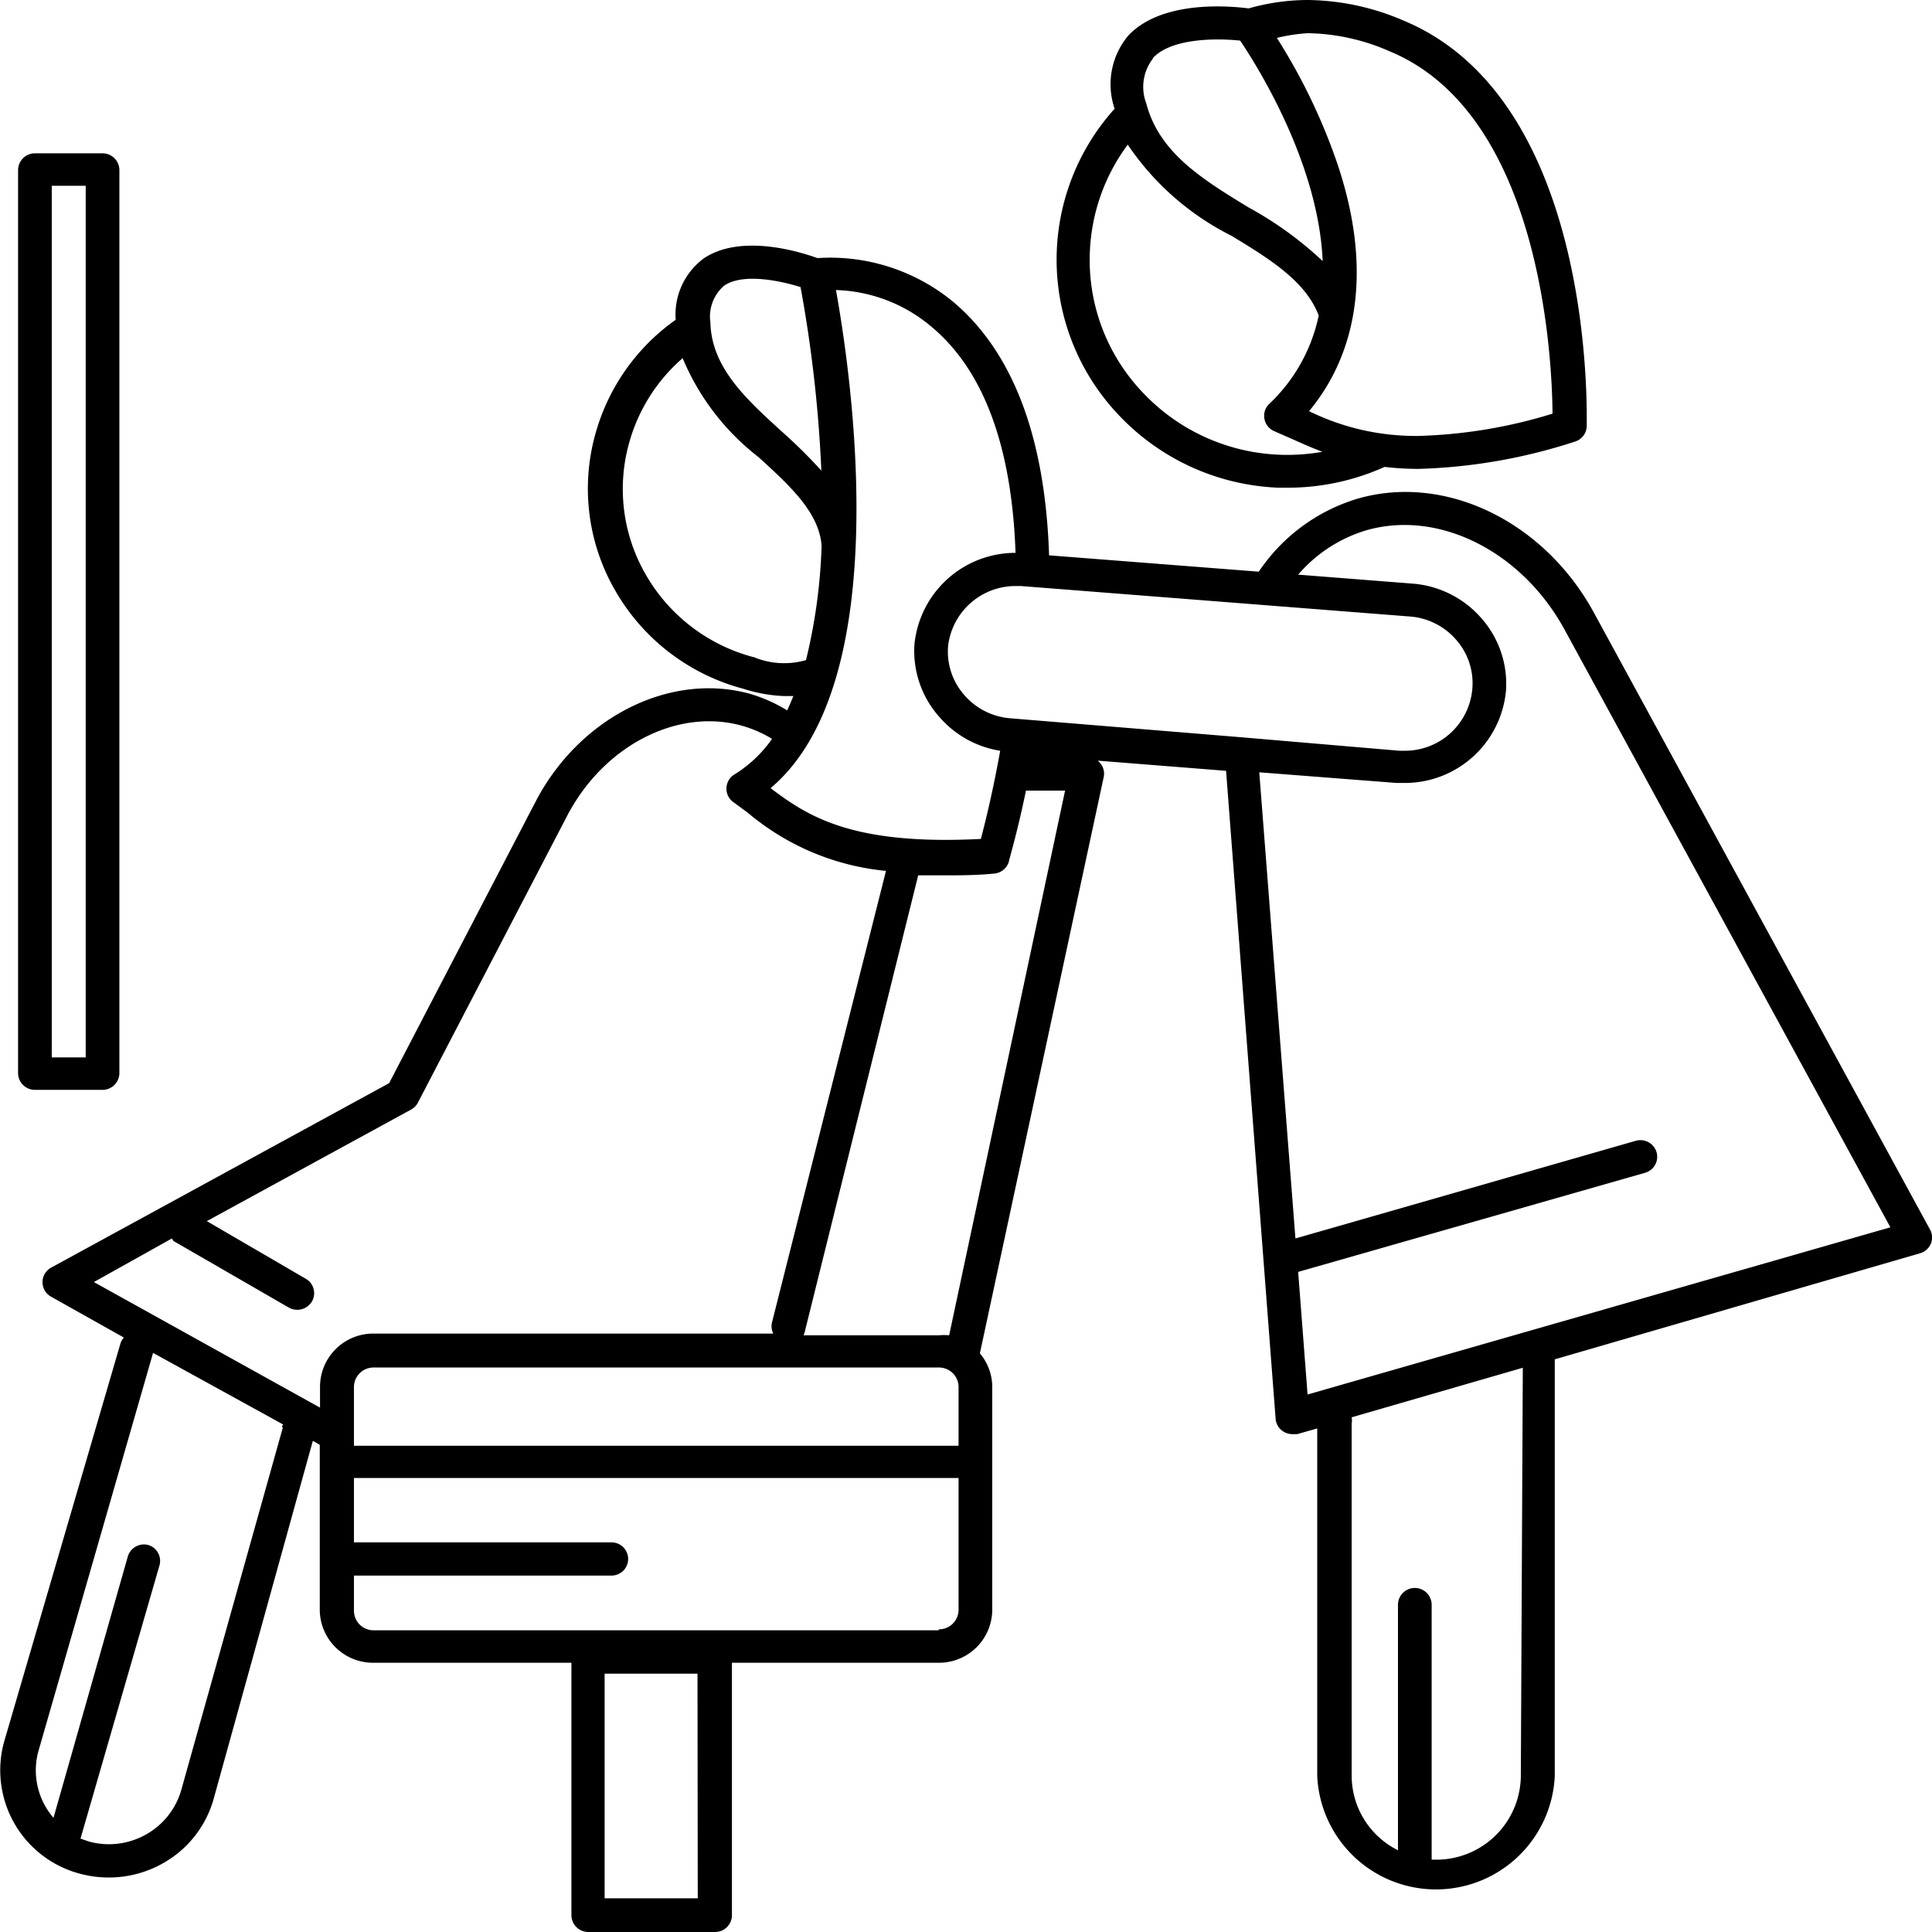 <svg xmlns="http://www.w3.org/2000/svg" viewBox="0 0 78 78"><title>4</title><g id="Слой_2" data-name="Слой 2"><g id="Capa_1" data-name="Capa 1"><path d="M51.62,19.69H52a9.51,9.51,0,0,0,3.9-.84,11.53,11.53,0,0,0,1.38.08h0a22.31,22.31,0,0,0,6.3-1.1.67.67,0,0,0,.48-.62c0-.54.33-13.19-7.42-16.39A10,10,0,0,0,52.8,0a8.76,8.76,0,0,0-2.39.34c-.75-.1-3.52-.35-4.87,1.11A3.06,3.06,0,0,0,45,4.39a9.1,9.1,0,0,0,.15,12.35A9.37,9.37,0,0,0,51.62,19.69ZM52.8,1.34a8.5,8.5,0,0,1,3.3.73c6.1,2.52,6.56,12.33,6.58,14.63a20.11,20.11,0,0,1-5.42.9h0a9.77,9.77,0,0,1-4.41-1c2.09-2.52,2.49-6,1.14-10a23.88,23.88,0,0,0-2.44-5.07A7.19,7.19,0,0,1,52.8,1.34Zm-6.25,1c.75-.81,2.59-.8,3.52-.7.67,1,3.16,4.93,3.33,8.9a14.6,14.6,0,0,0-3-2.17c-1.85-1.13-3.6-2.2-4.12-4.19A1.87,1.87,0,0,1,46.55,2.36ZM44,10.18a7.78,7.78,0,0,1,1.53-4.34,11,11,0,0,0,4.19,3.68c1.55.94,3,1.84,3.52,3.22a6.84,6.84,0,0,1-2,3.57.66.66,0,0,0-.19.61.67.67,0,0,0,.4.49l.73.32c.38.17.78.35,1.21.51a8.13,8.13,0,0,1-1.7.12,8,8,0,0,1-5.56-2.52A7.75,7.75,0,0,1,44,10.18Z"/><path d="M77.92,49.64,64.38,24.79c-2-3.72-6-5.68-9.56-4.66a7.35,7.35,0,0,0-4,2.95l-8.47-.66a.65.65,0,0,0,0-.11c-.17-4.73-1.49-8.15-3.91-10.16A7.81,7.81,0,0,0,33,10.42c-.66-.24-3.05-1-4.57,0a2.82,2.82,0,0,0-1.15,2.49,8.38,8.38,0,0,0-3.24,4.6,8.21,8.21,0,0,0,.82,6.37,8.45,8.45,0,0,0,5.16,3.93,6.11,6.11,0,0,0,1.59.29l.42,0c-.08.2-.16.39-.25.58A6.24,6.24,0,0,0,30.24,28c-3.25-.87-6.88,1-8.63,4.39l-5.9,11.34L2.06,51.18a.67.67,0,0,0,0,1.17L5,54a.67.67,0,0,0-.14.25L.16,70.34a4.32,4.32,0,0,0,3.08,5.31,4.48,4.48,0,0,0,1.16.15,4.43,4.43,0,0,0,2.17-.57,4.31,4.31,0,0,0,2.06-2.62l4-14.44.28.16V65a2.15,2.15,0,0,0,2.16,2.13h8v10.2a.68.68,0,0,0,.68.67h5.12a.68.68,0,0,0,.68-.67V67.13H37.9A2.15,2.15,0,0,0,40.06,65V56a2.1,2.1,0,0,0-.5-1.36l5-23.27a.66.66,0,0,0-.14-.56l-.1-.1,5.18.41,2,26.16a.67.67,0,0,0,.29.5.69.69,0,0,0,.39.12l.19,0,.81-.23V71.7a4.8,4.8,0,0,0,9.59,0V54.88s0,0,0,0L77.51,50.6a.68.68,0,0,0,.44-.38A.66.66,0,0,0,77.92,49.64Zm-49.75,27H24.41V67.57h3.75Zm22-46.87h0L40.8,29a2.74,2.74,0,0,1-1.87-.94,2.65,2.65,0,0,1-.65-2A2.74,2.74,0,0,1,41,23.66h.22l15.7,1.23a2.74,2.74,0,0,1,1.87.94,2.65,2.65,0,0,1,.65,2,2.73,2.73,0,0,1-2.73,2.48H56.5ZM37.58,13.17C39.7,14.92,40.85,18,41,22.32A4.1,4.1,0,0,0,36.92,26a4,4,0,0,0,1,2.94,4.09,4.09,0,0,0,2.46,1.37c-.29,1.63-.61,2.92-.78,3.56-5.23.27-7-.93-8.49-2.05,5.1-4.29,3.24-16.79,2.64-20.11A6.24,6.24,0,0,1,37.58,13.17Zm-8.34-1.64c.77-.52,2.28-.19,3.08.06A53.94,53.94,0,0,1,33.16,19a20.5,20.5,0,0,0-1.61-1.59c-1.46-1.33-2.83-2.59-2.87-4.4A1.64,1.64,0,0,1,29.24,11.53Zm1.18,15a7.1,7.1,0,0,1-4.33-3.3,6.9,6.9,0,0,1-.69-5.35,7,7,0,0,1,2.16-3.42,9.85,9.85,0,0,0,3.07,4c1.26,1.15,2.44,2.23,2.54,3.57h0a22.2,22.2,0,0,1-.63,4.62A3.18,3.18,0,0,1,30.41,26.52Zm-19,31.1L7.32,72.26a3,3,0,0,1-1.42,1.8,3.05,3.05,0,0,1-2.3.29l-.35-.12,3.18-11A.67.67,0,0,0,6,62.38a.68.68,0,0,0-.84.46l-3,10.55a2.93,2.93,0,0,1-.61-2.69L6.18,54.62l5.25,2.89A.65.65,0,0,0,11.38,57.61ZM3.79,51.76,6.94,50,7,50.1l4.66,2.69a.69.69,0,0,0,.93-.24.67.67,0,0,0-.24-.92l-4-2.33,8.24-4.5a.68.68,0,0,0,.28-.28l6-11.53c1.46-2.85,4.43-4.41,7.05-3.7a4.87,4.87,0,0,1,1.25.54,5.17,5.17,0,0,1-1.54,1.45.67.67,0,0,0,0,1.12l.57.42a10.14,10.14,0,0,0,5.57,2.34L31.17,53.38a.65.65,0,0,0,.05.46H15.09A2.15,2.15,0,0,0,12.92,56v.83ZM38.7,56v2.37H14.29V56a.79.79,0,0,1,.8-.79H37.9A.79.79,0,0,1,38.7,56Zm-.8,9.82H15.09a.79.79,0,0,1-.8-.79V63.61H24.69a.67.67,0,1,0,0-1.34H14.29V59.67H38.7V65A.79.79,0,0,1,37.9,65.78Zm.42-11.91a2.21,2.21,0,0,0-.42,0H32.44a.65.65,0,0,0,.05-.14l4.58-18.43,1.05,0c.62,0,1.3,0,2-.07a.68.68,0,0,0,.61-.48c0-.06.34-1.16.69-2.87H43ZM61.4,71.7A3.41,3.41,0,0,1,58,75.08h-.2V64.79a.68.68,0,0,0-1.36,0V74.7a3.37,3.37,0,0,1-1.87-3V57.47a.66.66,0,0,0,0-.25l6.91-2Zm-8.61-15.4-.38-4.95,14-4a.67.67,0,0,0,.47-.83.68.68,0,0,0-.85-.46L52.3,50,50.84,31.18l5.54.43h.33a4.1,4.1,0,0,0,4.09-3.72,4,4,0,0,0-1-2.94A4.1,4.1,0,0,0,57,23.56l-4.59-.36a5.83,5.83,0,0,1,2.75-1.79c2.92-.84,6.27.84,8,4L76.32,49.55Z"/><path d="M1.41,44H4.14a.68.68,0,0,0,.68-.67V6.86a.68.68,0,0,0-.68-.67H1.41a.68.68,0,0,0-.68.67v36.5A.68.68,0,0,0,1.41,44Zm.68-36.5H3.46V42.69H2.09Z"/></g></g></svg>